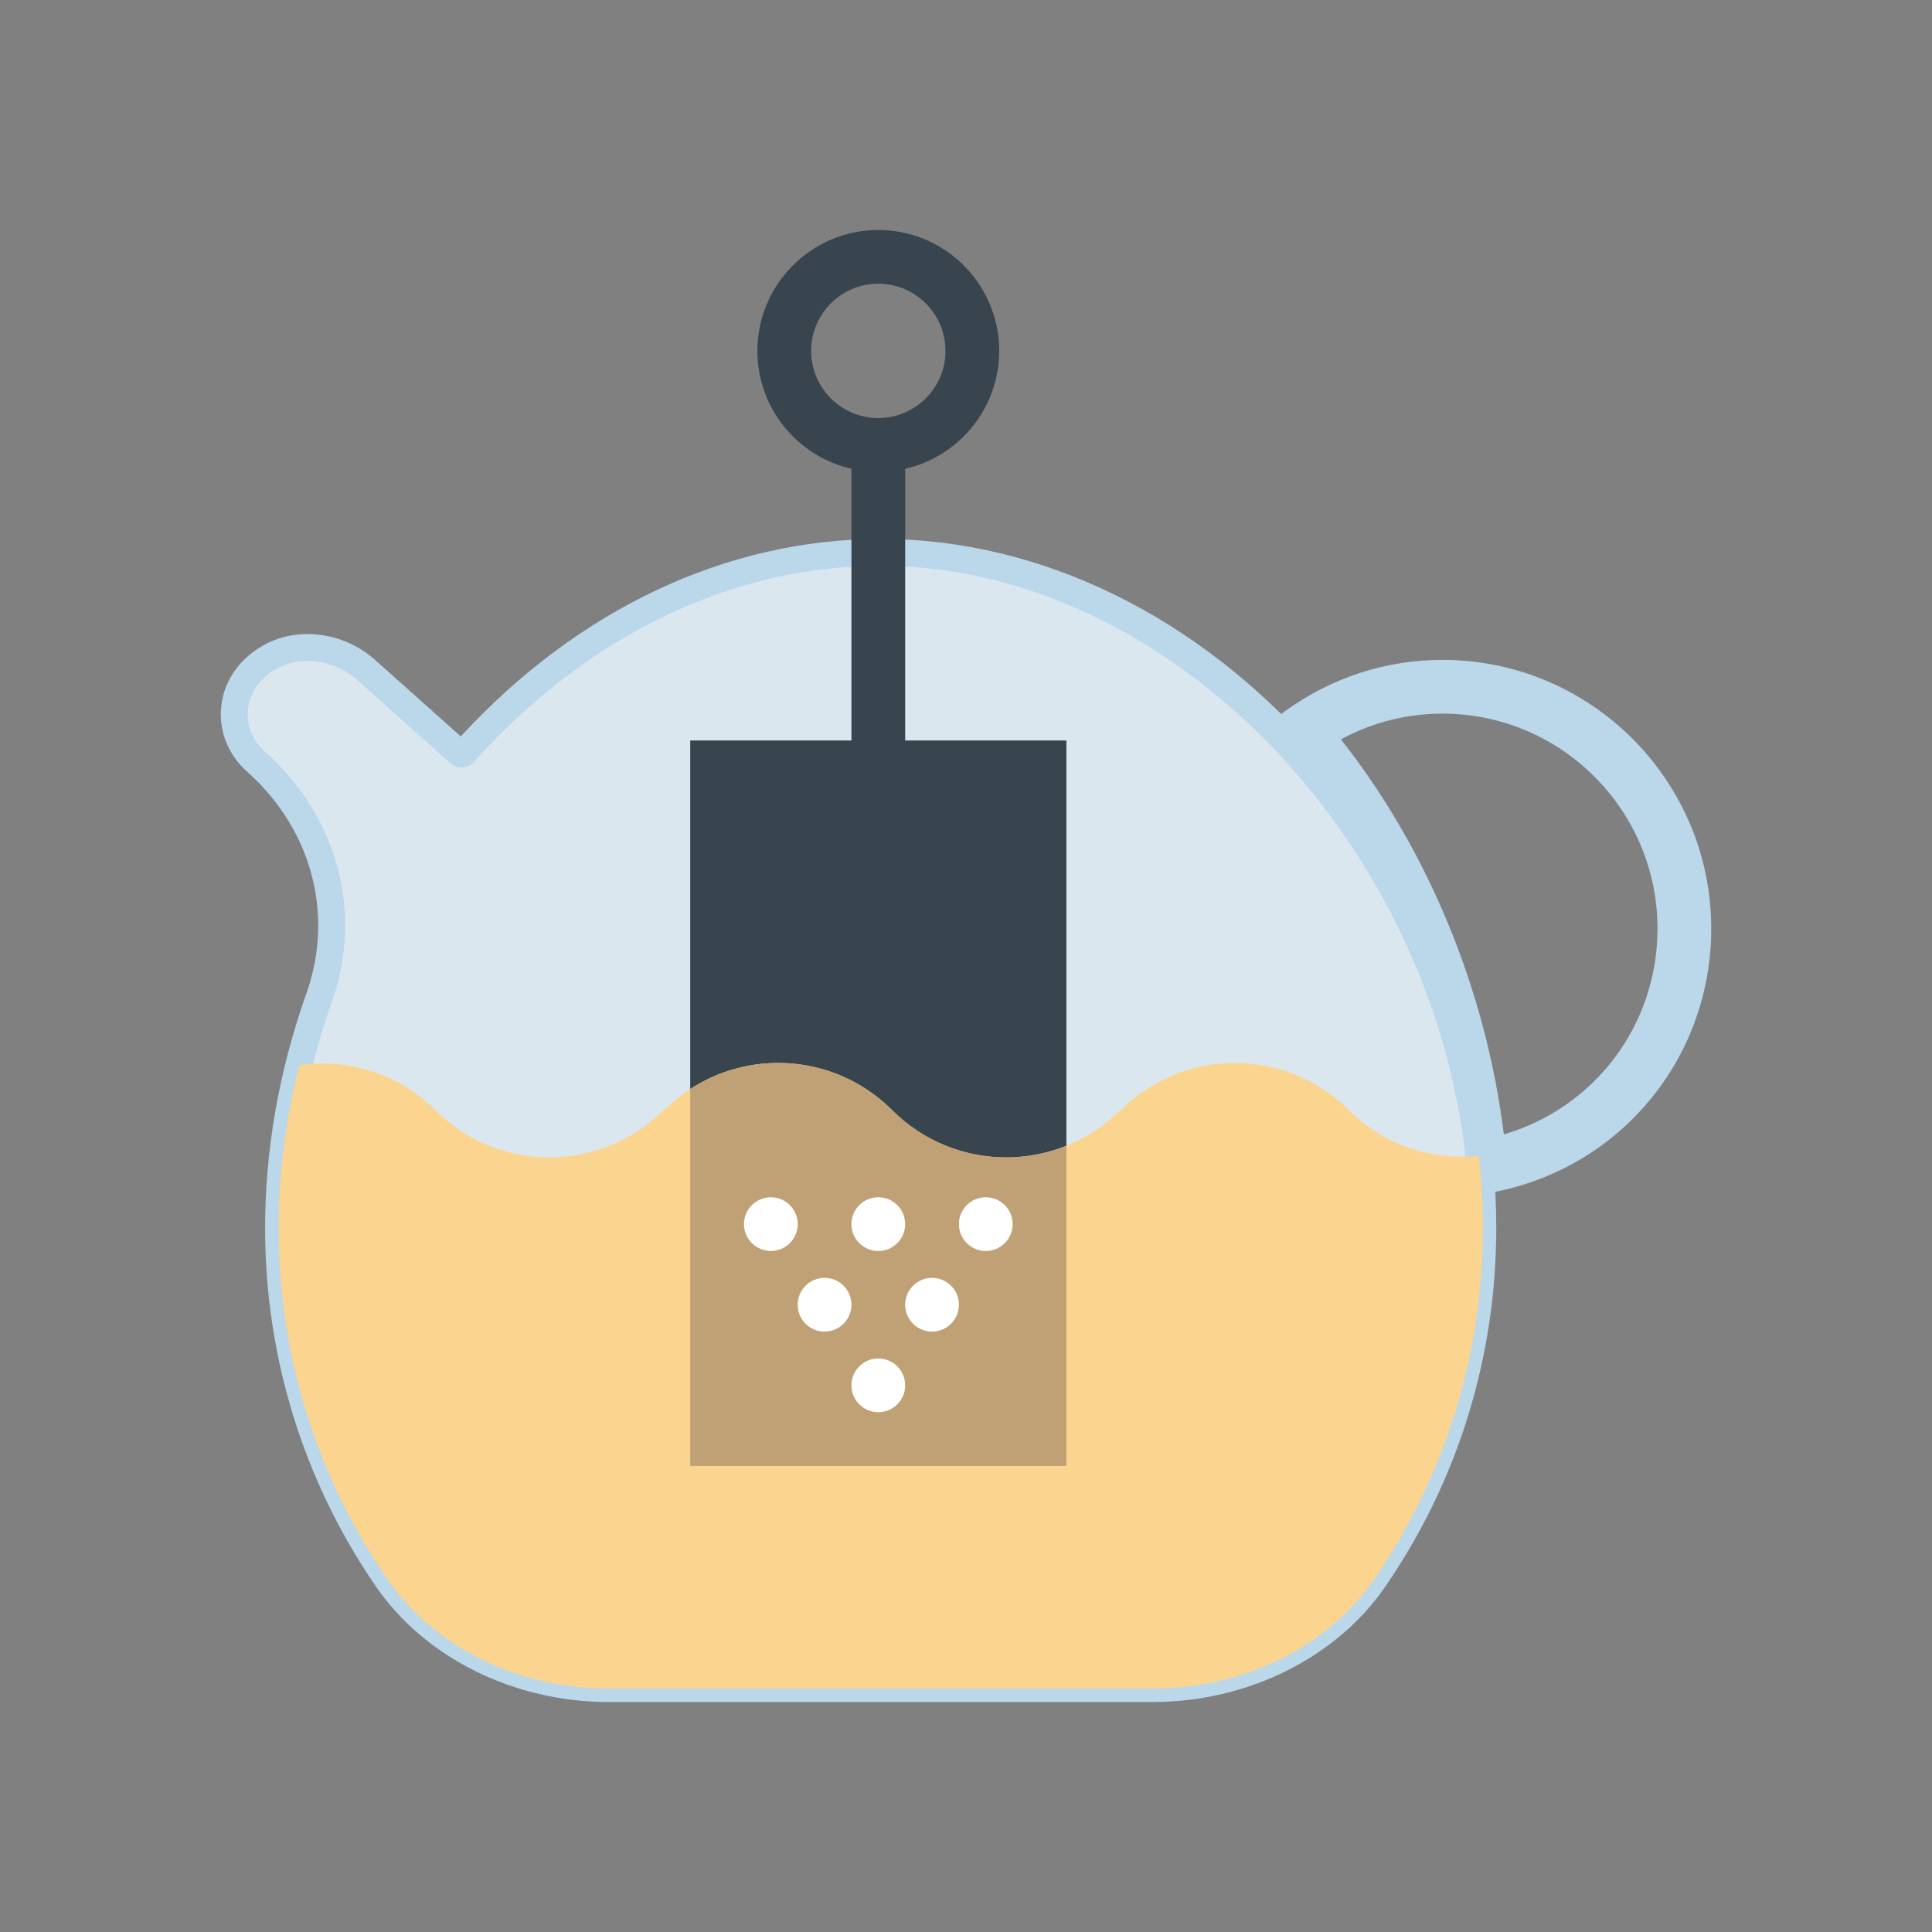 <?xml version="1.0" encoding="utf-8"?>
<!-- Generator: Adobe Illustrator 16.0.0, SVG Export Plug-In . SVG Version: 6.00 Build 0)  -->
<!DOCTYPE svg PUBLIC "-//W3C//DTD SVG 1.1//EN" "http://www.w3.org/Graphics/SVG/1.1/DTD/svg11.dtd">
<svg version="1.1" id="Capa_1" xmlns="http://www.w3.org/2000/svg" xmlns:xlink="http://www.w3.org/1999/xlink" x="0px" y="0px"
	 width="350px" height="350px" viewBox="0 0 350 350" enable-background="new 0 0 350 350" xml:space="preserve">
<rect x="0" y="0" width="350" height="350" fill="#808080" stroke="none"/>
<g>
	<path fill="#BBD7EA" d="M263.745,217.061l-0.434-5.214c-2.326-27.886-13.751-55.538-31.342-75.879l-3.471-4.006l4.288-3.12
		c8.383-6.08,18.249-9.297,28.544-9.297c26.839,0,48.675,21.835,48.675,48.675c0,24.089-17.279,44.294-41.086,48.032
		L263.745,217.061z M242.917,133.942c15.761,19.957,26.3,45.502,29.521,71.562c16.399-4.809,27.833-19.762,27.833-37.284
		c0-21.471-17.47-38.94-38.939-38.94C254.847,129.279,248.567,130.876,242.917,133.942z"/>
	<g>
		<path fill="#DAE7EF" d="M159.546,100.074c-29.327,0-55.928,14.457-75.534,36.365c-0.19,0.209-0.535,0.229-0.745,0.039
			L66.29,121.331c-4.546-4.06-11.741-5.384-17.231-2.395c-7.847,4.269-8.732,13.644-2.653,19.066l0,0
			c12.549,11.2,16.739,27.682,11.39,42.785c-4.736,13.367-7.34,27.502-7.34,41.667c0,23.676,7.292,45.584,19.675,63.594
			c8.523,12.397,23.772,19.85,40.074,19.85h98.684c16.301,0,31.551-7.447,40.075-19.85c12.382-18.015,19.674-39.918,19.674-63.594
			C268.632,161.011,219.792,100.074,159.546,100.074z"/>
		<path fill="#BBD7EA" d="M208.883,308.336h-98.679c-17.095,0-33.216-8.012-42.085-20.906
			c-13.147-19.124-20.093-41.593-20.093-64.976c0-14.189,2.517-28.481,7.477-42.479c5.082-14.335,0.978-29.721-10.713-40.157
			c-3.51-3.13-5.218-7.486-4.702-11.964c0.531-4.614,3.378-8.64,7.808-11.054c6.196-3.369,14.432-2.259,20.015,2.716l15.562,13.892
			c21.251-23.077,48.198-35.771,76.069-35.771c59.408,0,111.52,58.323,111.52,124.818c0,23.388-6.95,45.852-20.104,64.976
			C242.1,300.324,225.973,308.336,208.883,308.336z M55.698,119.749c-1.928,0-3.826,0.434-5.471,1.329
			c-3.023,1.646-4.96,4.318-5.306,7.34c-0.331,2.881,0.798,5.714,3.11,7.773c13.196,11.774,17.815,29.176,12.066,45.414
			c-4.775,13.479-7.199,27.219-7.199,40.853c0,22.396,6.654,43.91,19.241,62.218c7.973,11.594,22.561,18.793,38.068,18.793h98.679
			c15.513,0,30.097-7.199,38.064-18.793c12.593-18.308,19.246-39.822,19.246-62.218c0-62.776-50.832-119.95-106.652-119.95
			c-27.024,0-53.202,12.631-73.718,35.558c-1.115,1.217-2.969,1.319-4.182,0.238l-16.973-15.152
			C62.176,120.922,58.881,119.749,55.698,119.749z"/>
	</g>
	<path fill="#38454F" d="M159.113,85.472c-12.076,0-21.904-9.827-21.904-21.904c0-12.076,9.828-21.904,21.904-21.904
		s21.904,9.828,21.904,21.904C181.017,75.645,171.189,85.472,159.113,85.472z M159.113,51.399c-6.712,0-12.168,5.456-12.168,12.168
		s5.456,12.169,12.168,12.169c6.712,0,12.169-5.457,12.169-12.169S165.825,51.399,159.113,51.399z"/>
	<rect x="125.04" y="134.147" fill="#38454F" width="68.146" height="131.422"/>
	<path fill="#38454F" d="M159.113,139.015c-2.692,0-4.868-2.176-4.868-4.868V84.756c0-2.692,2.176-4.868,4.868-4.868
		s4.868,2.176,4.868,4.868v49.386C163.98,136.839,161.805,139.015,159.113,139.015z"/>
	<path fill="#FBD490" d="M244.367,201.119c-11.414-11.415-29.887-11.415-41.301,0h-0.142c-11.413,11.414-29.886,11.414-41.3,0
		c-11.415-11.415-29.887-11.415-41.301,0h-0.142c-11.414,11.414-29.886,11.414-41.3,0c-6.732-6.731-15.912-9.385-24.659-8.178
		c-2.405,9.658-3.753,19.572-3.753,29.517c0,23.676,7.292,45.584,19.675,63.595c8.523,12.397,23.772,19.85,40.074,19.85h98.684
		c16.302,0,31.552-7.447,40.074-19.85c12.384-18.015,19.675-39.919,19.675-63.595c0-4.361-0.272-8.718-0.75-13.055
		C259.481,210.231,250.807,207.559,244.367,201.119z"/>
	<path fill="#BFA175" d="M193.186,207.559c-10.534,4.245-23.023,2.103-31.566-6.439c-9.949-9.949-25.253-11.21-36.58-3.82v68.271
		h68.146V207.559z"/>
	<circle fill="#FFFFFF" cx="159.113" cy="250.967" r="4.868"/>
	<circle fill="#FFFFFF" cx="178.583" cy="221.762" r="4.868"/>
	<circle fill="#FFFFFF" cx="139.643" cy="221.762" r="4.868"/>
	<circle fill="#FFFFFF" cx="159.113" cy="221.762" r="4.868"/>
	<circle fill="#FFFFFF" cx="168.848" cy="236.365" r="4.868"/>
	<circle fill="#FFFFFF" cx="149.377" cy="236.365" r="4.868"/>
</g>
</svg>
